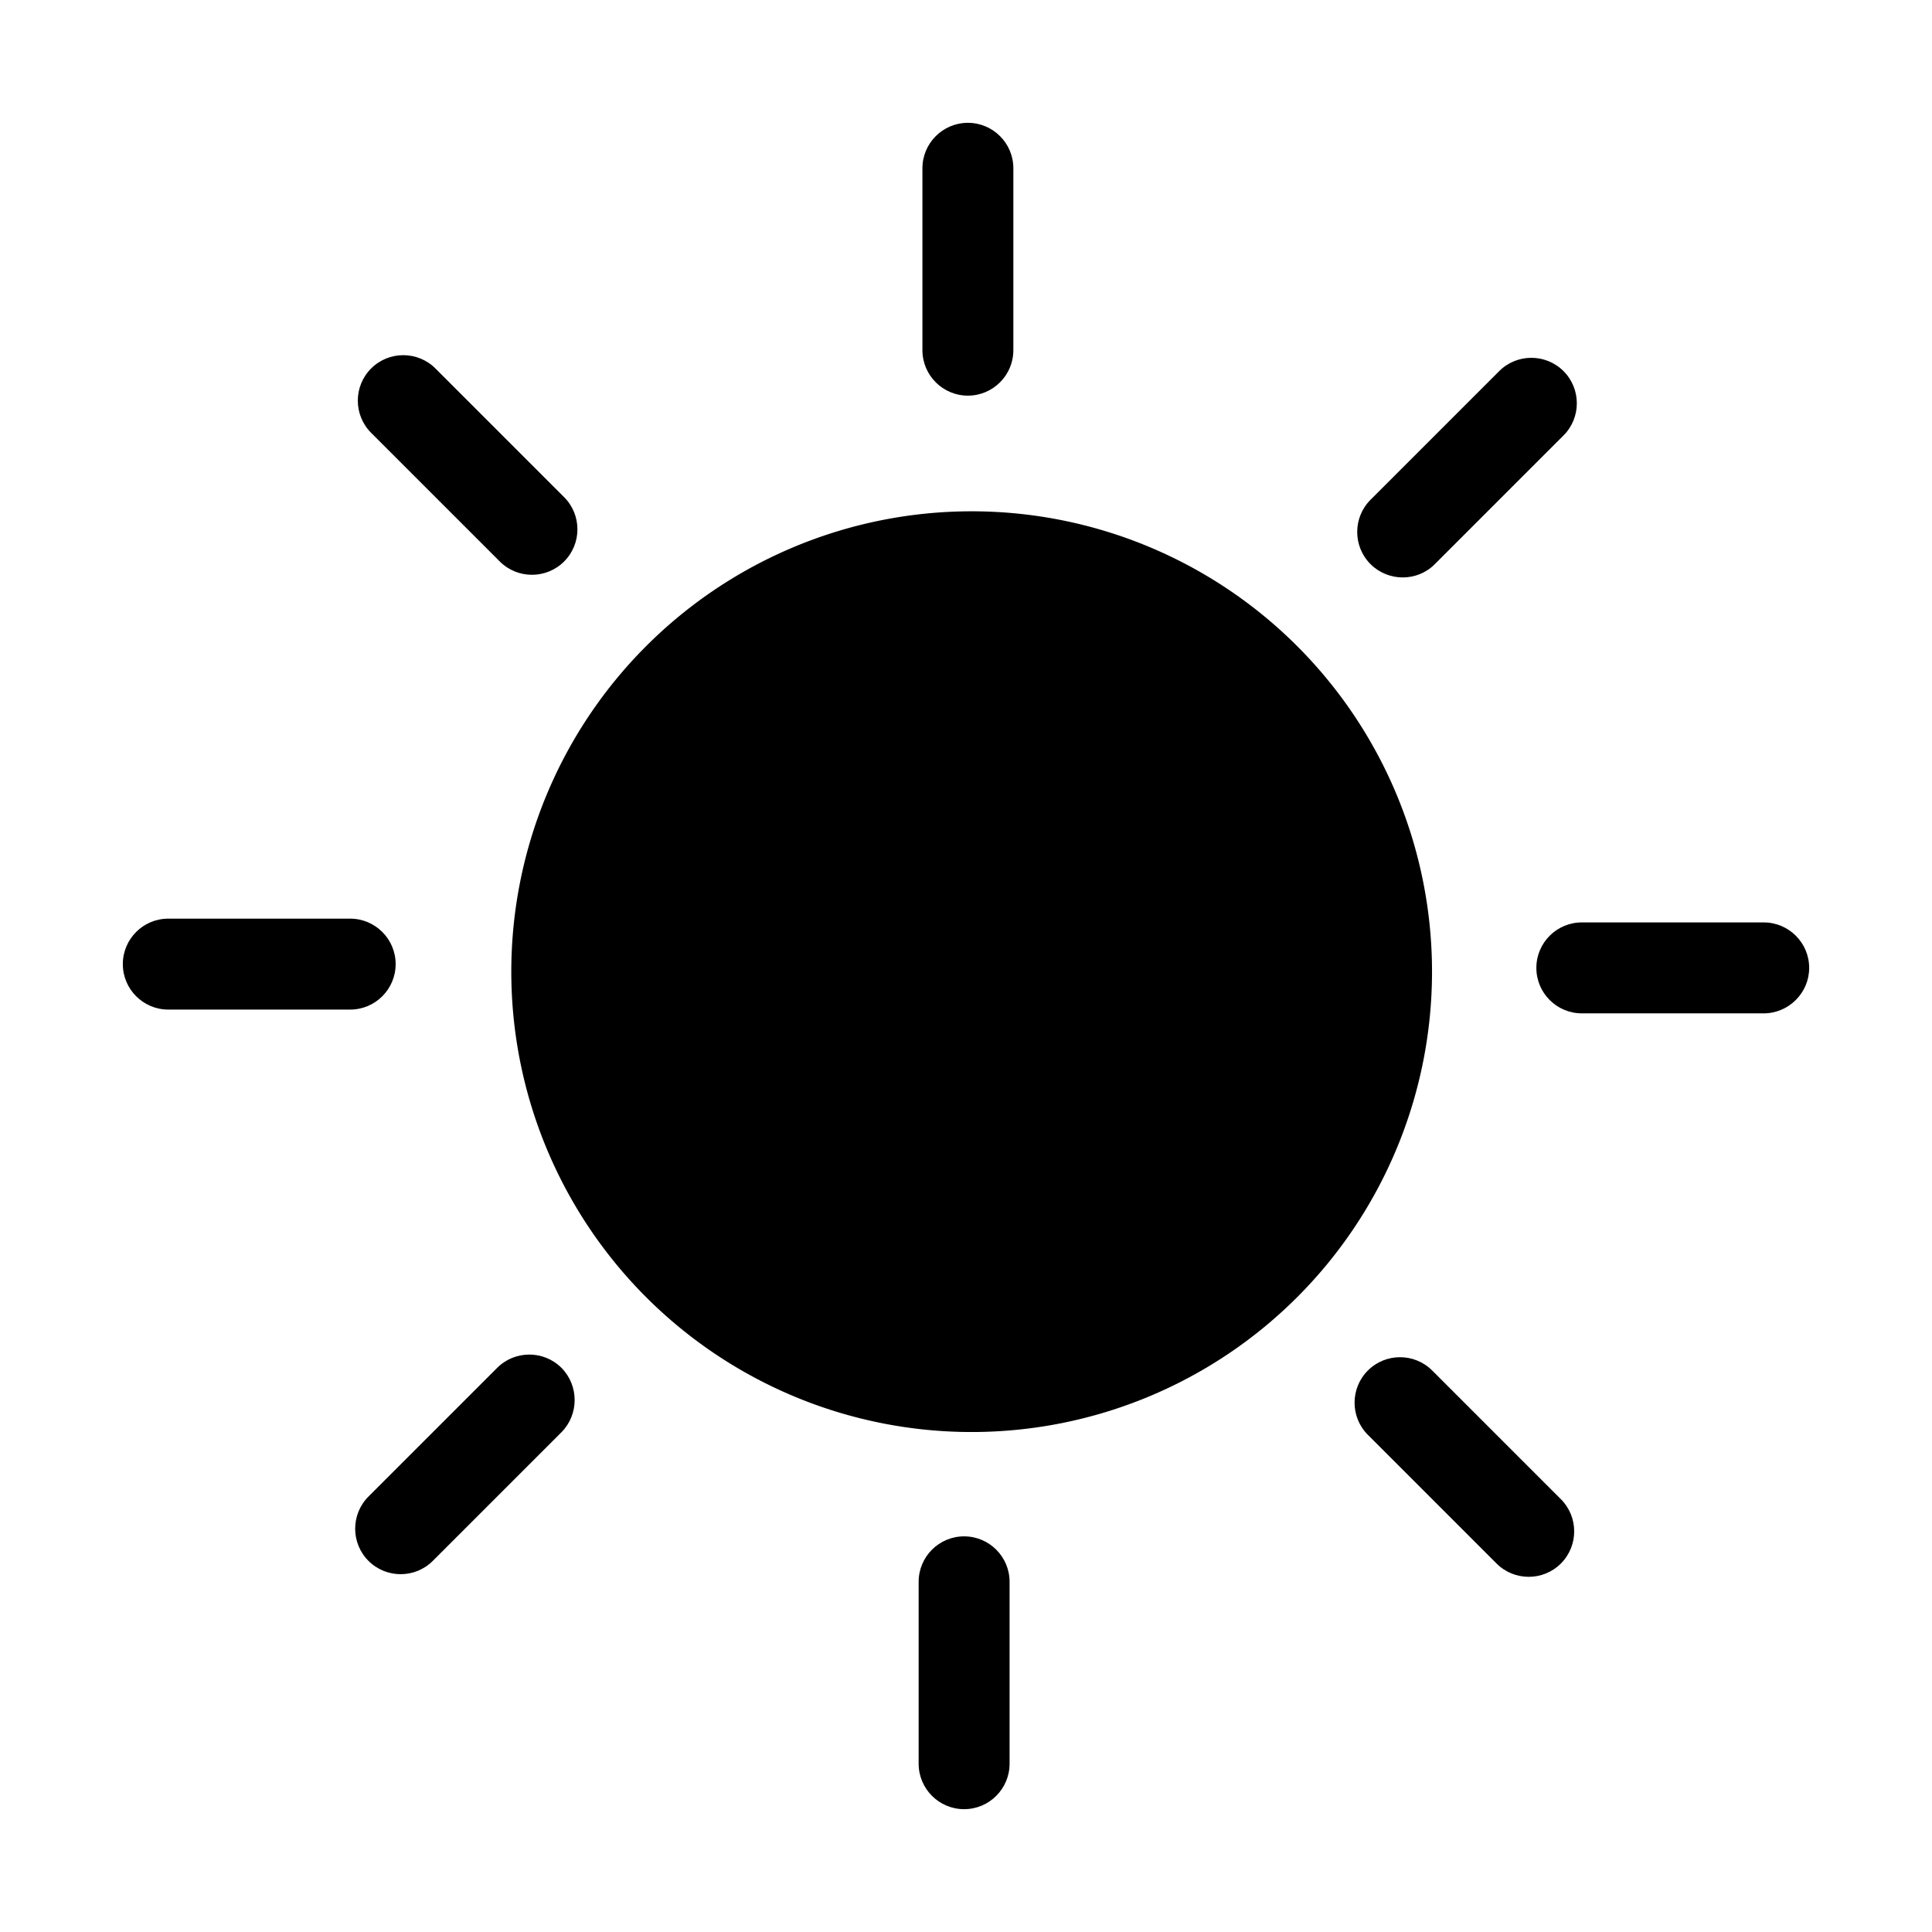 <svg t="1582179817329" class="icon" viewBox="0 0 1024 1024" version="1.1" xmlns="http://www.w3.org/2000/svg" p-id="7640" width="200" height="200"><path d="M515 515m-244 0a244 244 0 1 0 488 0 244 244 0 1 0-488 0Z"  p-id="7641"></path><path d="M513 209.7c13.3 0 24.1-10.8 24.1-24.1V89.2c0-13.3-10.8-24.1-24.1-24.1s-24.1 10.8-24.1 24.1v96.4c0 13.3 10.8 24.1 24.1 24.1zM264.9 297.6c9.4 9.4 24.7 9.4 34.1 0 9.4-9.4 9.4-24.7 0-34.1l-68.2-68.2c-9.4-9.4-24.7-9.4-34.1 0-9.4 9.4-9.4 24.7 0 34.1l68.2 68.2zM209.7 511c0-13.3-10.8-24.1-24.1-24.1H89.2c-13.3 0-24.1 10.8-24.1 24.1s10.8 24.1 24.1 24.1h96.4c13.3 0 24.1-10.8 24.1-24.1zM297.6 725c-9.4-9.4-24.7-9.4-34.1 0l-68.2 68.2c-9.4 9.4-9.4 24.7 0 34.1 9.4 9.4 24.7 9.4 34.1 0l68.2-68.2c9.3-9.4 9.3-24.7 0-34.1zM511 814.3c-13.3 0-24.1 10.8-24.1 24.1v96.4c0 13.3 10.8 24.1 24.1 24.1s24.1-10.8 24.1-24.1v-96.4c0-13.3-10.8-24.1-24.1-24.1zM759.1 726.4c-9.4-9.4-24.7-9.4-34.1 0-9.4 9.4-9.4 24.7 0 34.1l68.2 68.2c9.4 9.4 24.7 9.4 34.1 0 9.4-9.4 9.4-24.7 0-34.1l-68.2-68.2zM958.9 513c0-13.3-10.8-24.1-24.1-24.1h-96.4c-13.3 0-24.1 10.8-24.1 24.1s10.8 24.1 24.1 24.1h96.4c13.2 0 24.1-10.8 24.1-24.1zM760.5 299l68.2-68.2c9.4-9.4 9.4-24.7 0-34.1-9.4-9.4-24.7-9.4-34.1 0l-68.2 68.2c-9.4 9.4-9.4 24.7 0 34.1 9.4 9.4 24.8 9.4 34.1 0z"  p-id="7642"></path></svg>